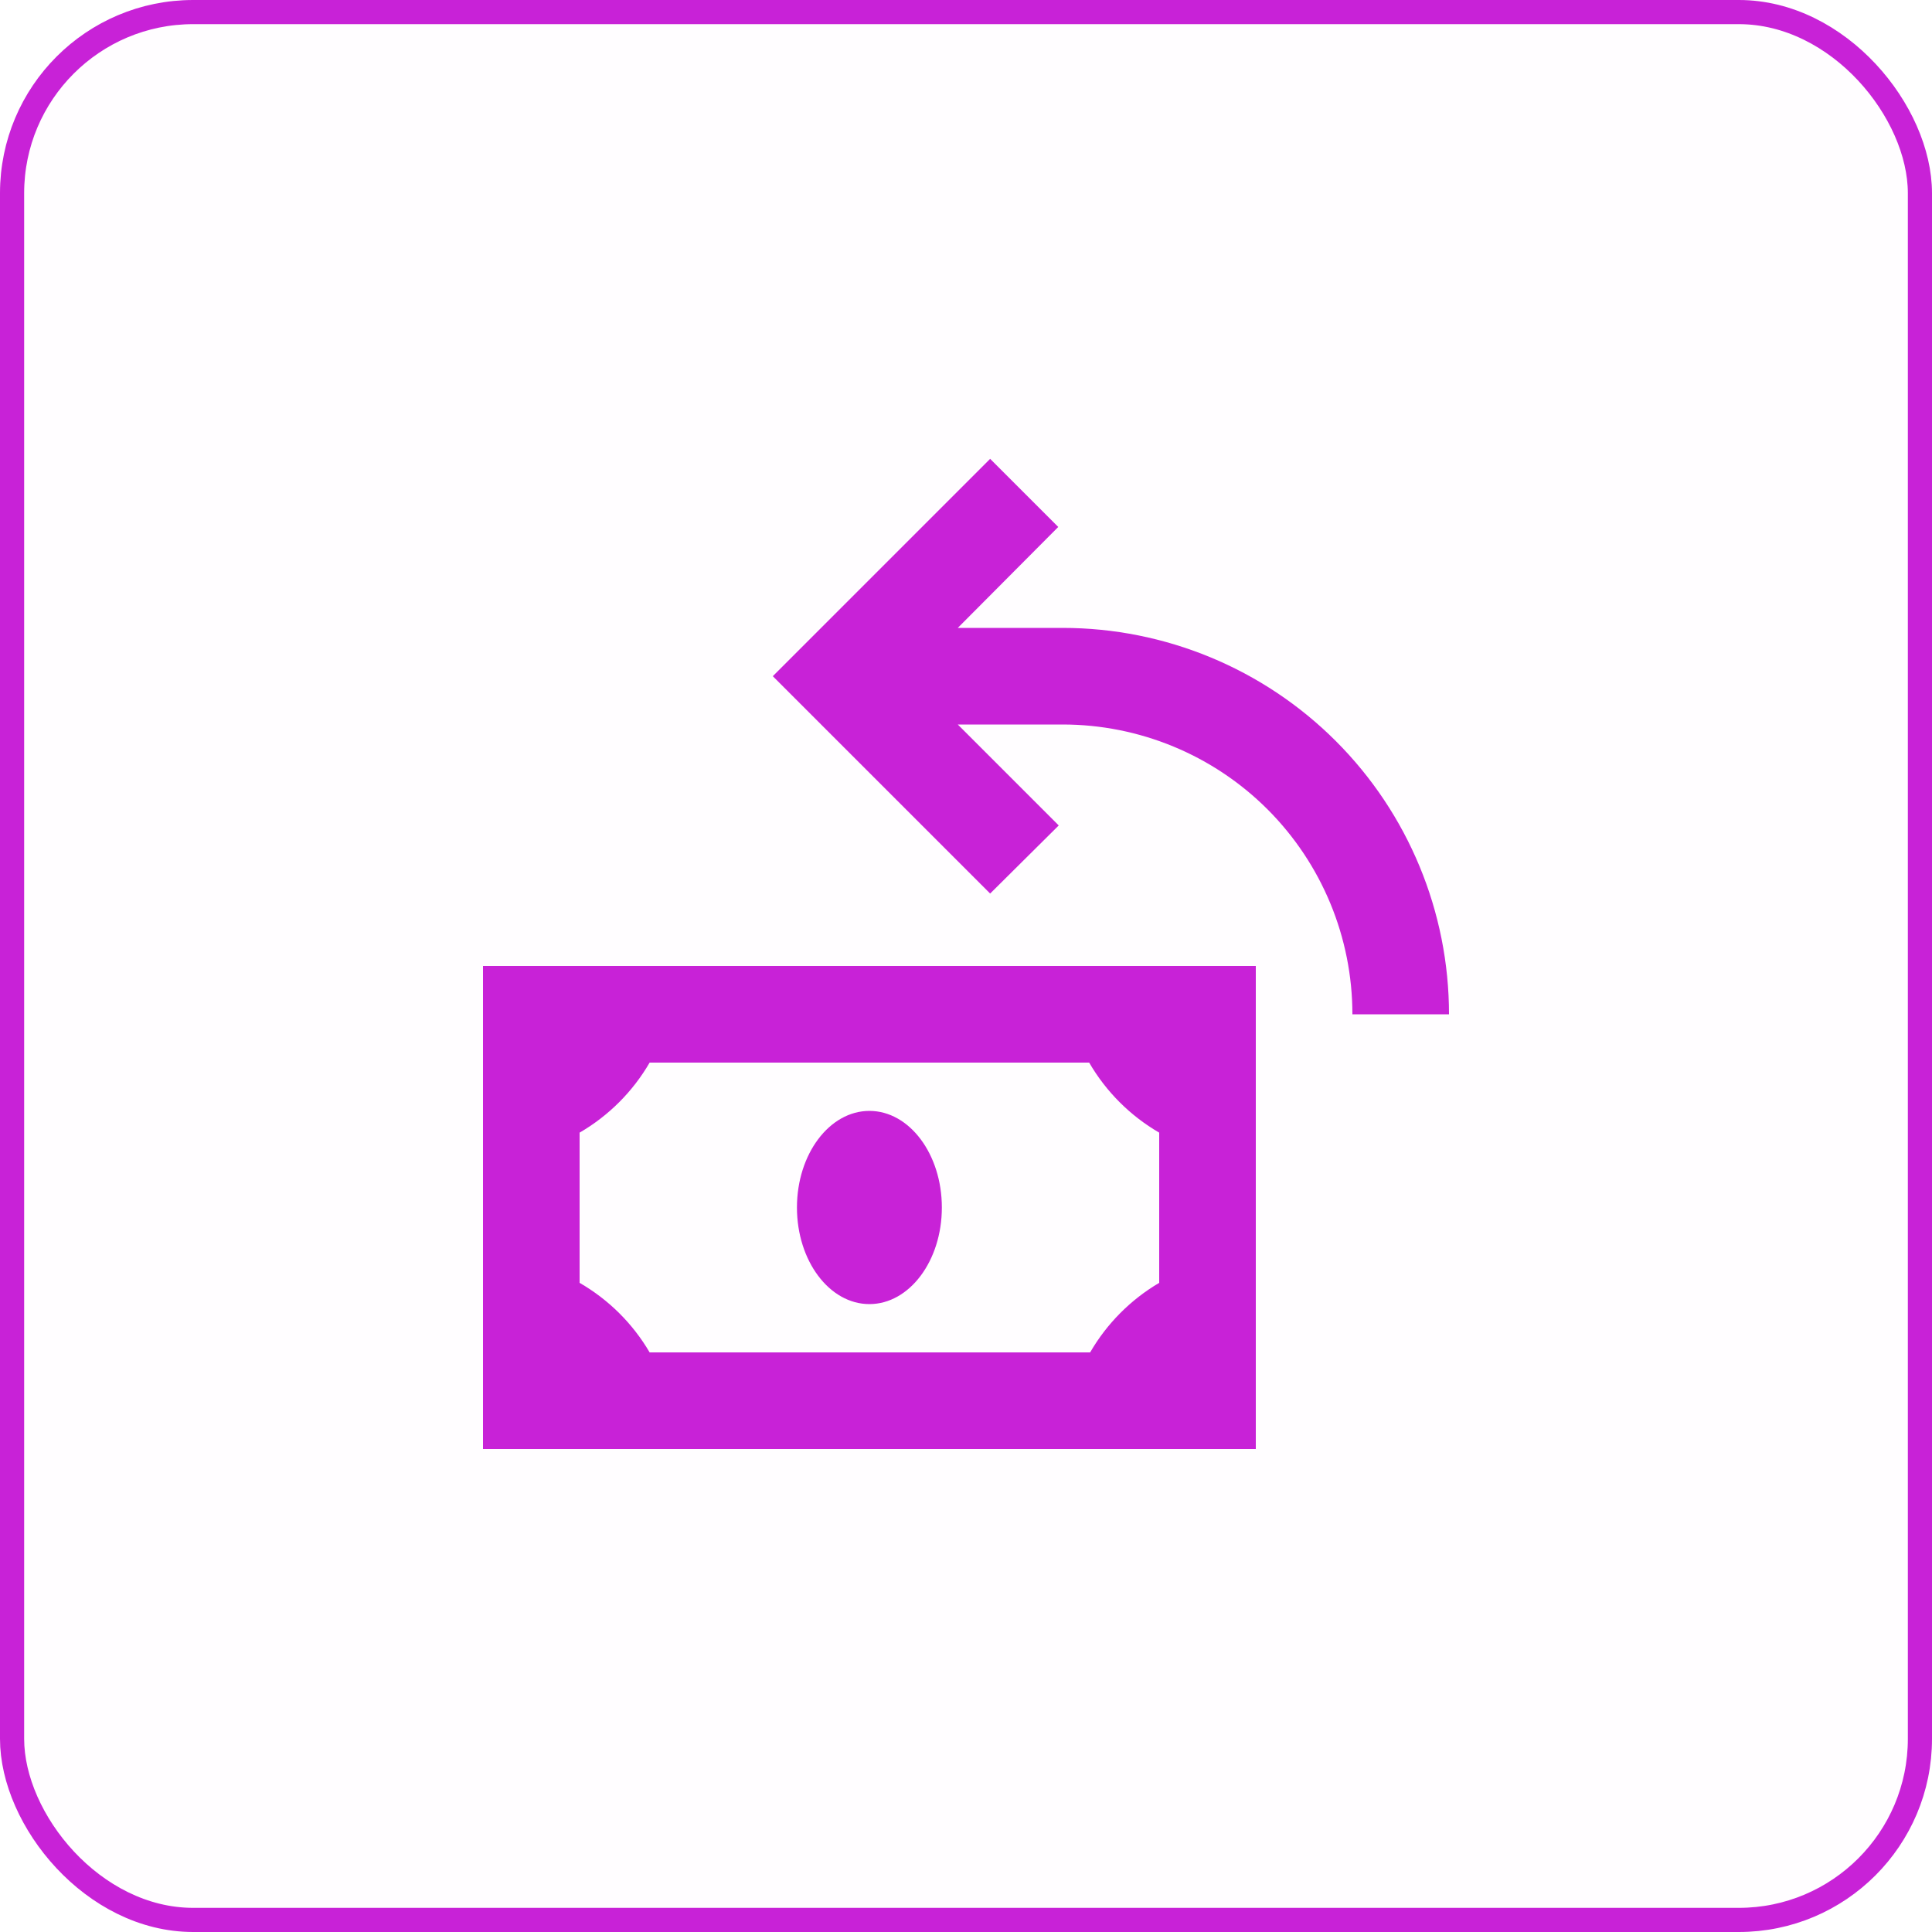 <svg width="40" height="40" viewBox="0 0 40 40" fill="none" xmlns="http://www.w3.org/2000/svg">
<rect x="0.25" y="0.25" width="39.5" height="39.5" rx="3.75" fill="#C822D7" fill-opacity="0.01"/>
<rect x="0.25" y="0.25" width="39.5" height="39.5" rx="3.75" stroke="#C822D7" stroke-width="0.5"/>
<path d="M21.91 10.91L19.83 13H22C24.122 13 26.157 13.843 27.657 15.343C29.157 16.843 30 18.878 30 21H28C28 19.409 27.368 17.883 26.243 16.757C25.117 15.632 23.591 15 22 15H19.83L21.92 17.09L20.5 18.5L16 14L17.41 12.59L20.5 9.5L21.91 10.91ZM10 20V30H26V20H10ZM12 26.56V23.45C12.601 23.101 13.101 22.601 13.45 22H22.55C22.899 22.601 23.399 23.101 24 23.45V26.56C23.407 26.909 22.915 27.405 22.57 28H13.45C13.1 27.402 12.6 26.906 12 26.56ZM18 27C18.828 27 19.5 26.105 19.5 25C19.5 23.895 18.828 23 18 23C17.172 23 16.5 23.895 16.5 25C16.5 26.105 17.172 27 18 27Z" fill="#C822D7"/>
</svg>
